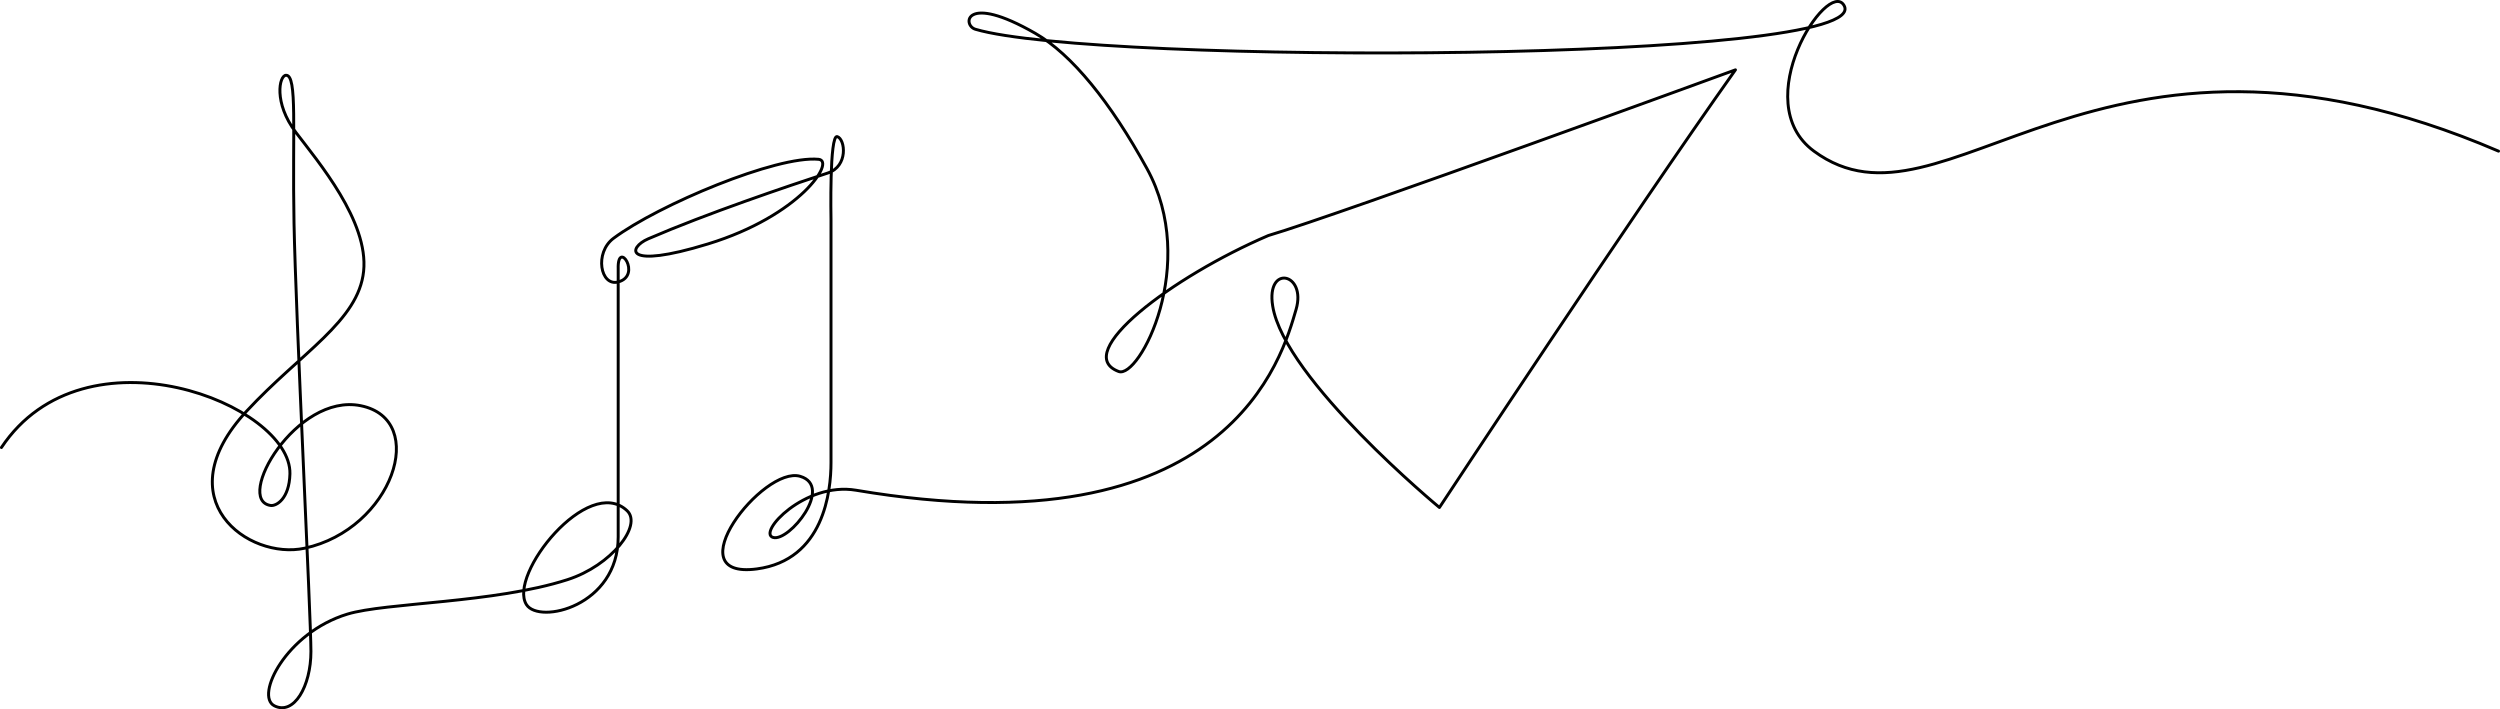 <?xml version="1.0" encoding="UTF-8"?>
<svg id="Layer_1" data-name="Layer 1" xmlns="http://www.w3.org/2000/svg" viewBox="0 0 422.77 119.92">
  <defs>
    <style>
      .cls-1 {
        fill: none;
        stroke: #000;
        stroke-linecap: round;
        stroke-linejoin: round;
        stroke-width: .5px;
      }
    </style>
  </defs>
  <path class="cls-1" d="m422.52,25.56c-68.16-29.29-93.54,16.38-115.77,0-11.36-8.37,2.36-29.25,5.08-24.66,5.76,9.74-126.4,10.09-146.88,4.05-2.24-.66-1.91-6.23,10.13.69,6.18,3.55,12.75,11.69,18.87,22.85,8.89,16.19-1.31,35.65-4.78,34.33-8.13-3.07,9.1-16.05,25.32-22.99,12.11-3.56,78.99-28.02,78.99-28.02-17.56,24.73-50.06,74.01-50.06,74.01,0,0-26.22-21.68-28.2-34.08-1.14-7.09,5.77-5.6,3.96.58-2.24,7.66-11.13,41.28-74.43,30.58-8.65-1.46-16.72,7.23-14,7.99,2.72.76,10.28-8.64,4.57-10.34-6.25-1.86-21.31,17.51-7.33,15.66,11.35-1.51,12.54-13.15,12.54-17.97v-41.14s-.29-14.45,1.06-14c1.36.45,1.88,5.01-1.58,6.15-6.86,2.26-20.46,6.84-30.4,11.14-3.4,1.47-4.3,5.28,10.12.86,15.6-4.78,21.59-14.03,18.7-14.31-7.08-.68-27.06,7.7-34.67,13.35-3.29,2.44-2.23,8.19.78,7.39,4.09-1.09-.15-7.34,0-2.21v45.32c0,11.76-13.35,14.82-15.51,11.46-3.2-4.99,10.44-22.09,17.01-15.89,2.62,2.46-2.62,9.28-10.09,11.67-12.41,3.99-30.72,3.85-37.2,5.82-10.39,3.16-15.66,13.85-12.35,15.51,3.31,1.66,6.18-3.31,6.18-9.19s-2.56-56.63-2.86-72.44c-.3-15.81.6-25.08-1.36-25-1.15.04-2.11,4.67,1.66,9.64,3.77,4.97,12.35,15.06,11.47,23.5-.88,8.44-10.57,13.74-19.75,23.62-13.96,15.01.3,25.27,9.77,23.22,14.83-3.21,21.13-21.74,9.49-24.1-10.91-2.21-21.39,15.96-15.24,16.87.94.14,3.16-1.08,3.27-5.35.27-11.74-34.68-25.61-48.79-4.45"/>
</svg>